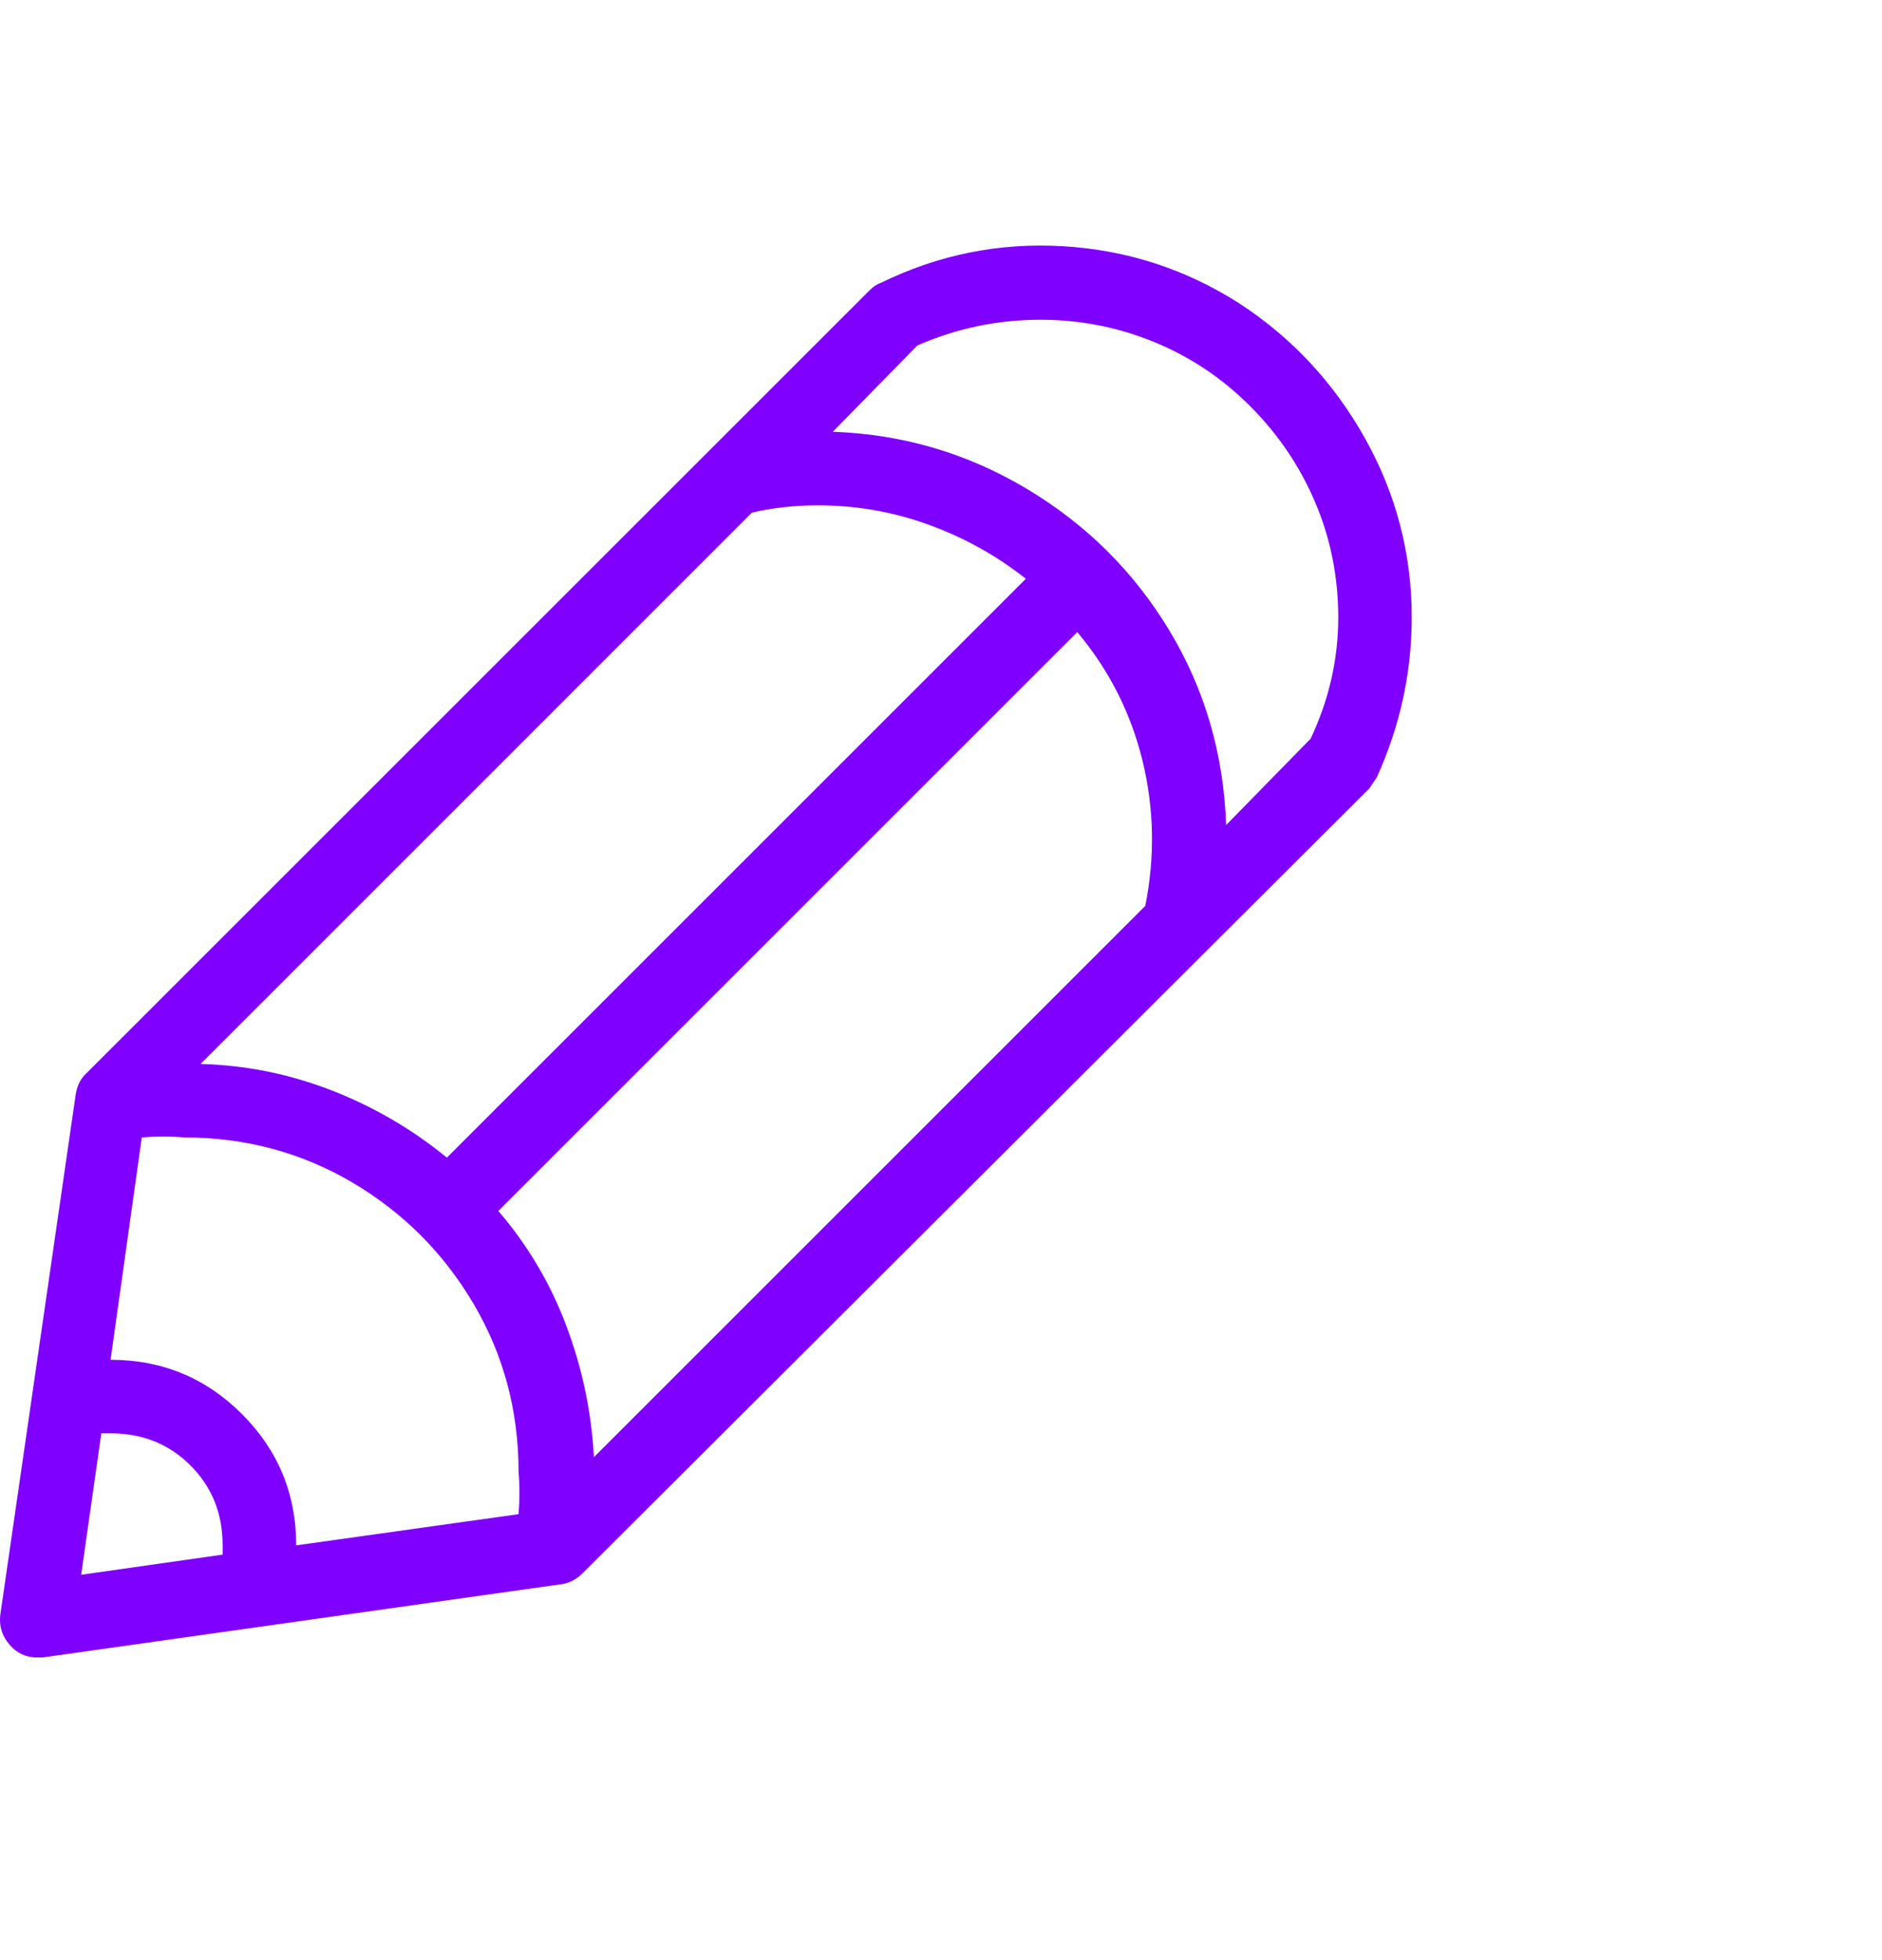 <svg width="24" height="25" viewBox="0 0 24 25" fill="none" xmlns="http://www.w3.org/2000/svg">
<g id="Icon" clip-path="url(#clip0_11_399)">
<path id="Vector" d="M15.8 3.867C15.113 3.429 14.363 3.187 13.55 3.14C12.738 3.093 11.964 3.249 11.23 3.609C11.183 3.624 11.136 3.656 11.089 3.703L1.081 13.71C1.019 13.773 0.98 13.859 0.964 13.968L0.003 20.601C-0.012 20.742 0.027 20.867 0.121 20.976C0.214 21.085 0.331 21.14 0.472 21.14H0.542L7.175 20.203C7.269 20.187 7.355 20.14 7.433 20.062L17.464 10.054C17.495 10.007 17.527 9.96 17.558 9.913C17.855 9.257 18.003 8.578 18.003 7.874C18.003 7.062 17.804 6.3 17.406 5.589C17.007 4.878 16.472 4.304 15.8 3.867ZM17.066 7.874C17.066 8.406 16.949 8.921 16.714 9.421L15.636 10.523C15.605 9.617 15.363 8.788 14.91 8.038C14.457 7.288 13.851 6.687 13.093 6.234C12.335 5.781 11.511 5.538 10.62 5.507L11.699 4.406C12.199 4.187 12.722 4.078 13.269 4.078C13.769 4.078 14.249 4.171 14.71 4.359C15.171 4.546 15.582 4.82 15.941 5.179C16.3 5.538 16.578 5.949 16.773 6.41C16.968 6.87 17.066 7.359 17.066 7.874ZM1.808 14.507C1.996 14.492 2.175 14.492 2.347 14.507C3.128 14.507 3.843 14.699 4.492 15.081C5.14 15.464 5.656 15.98 6.038 16.628C6.421 17.277 6.613 17.992 6.613 18.773C6.628 18.945 6.628 19.124 6.613 19.312L3.777 19.71C3.777 19.054 3.546 18.495 3.085 18.035C2.624 17.574 2.066 17.343 1.41 17.343L1.808 14.507ZM10.433 6.445C10.917 6.445 11.386 6.527 11.839 6.691C12.292 6.855 12.707 7.085 13.082 7.382L5.699 14.765C5.261 14.406 4.773 14.12 4.234 13.909C3.695 13.699 3.136 13.585 2.558 13.57L9.589 6.538C9.855 6.476 10.136 6.445 10.433 6.445ZM13.738 8.062C14.144 8.546 14.421 9.093 14.57 9.703C14.718 10.312 14.73 10.929 14.605 11.554L7.574 18.585C7.542 18.007 7.425 17.449 7.222 16.91C7.019 16.37 6.73 15.882 6.355 15.445L13.738 8.062ZM1.292 18.281H1.41C1.816 18.281 2.156 18.417 2.429 18.691C2.703 18.964 2.839 19.304 2.839 19.71V19.828L1.035 20.085L1.292 18.281Z" fill="#8000FF"/>
</g>
<defs>
<clipPath id="clip0_11_399">
<rect width="24" height="24" fill="white" transform="matrix(1 0 0 -1 0 24.14)"/>
</clipPath>
</defs>
</svg>

